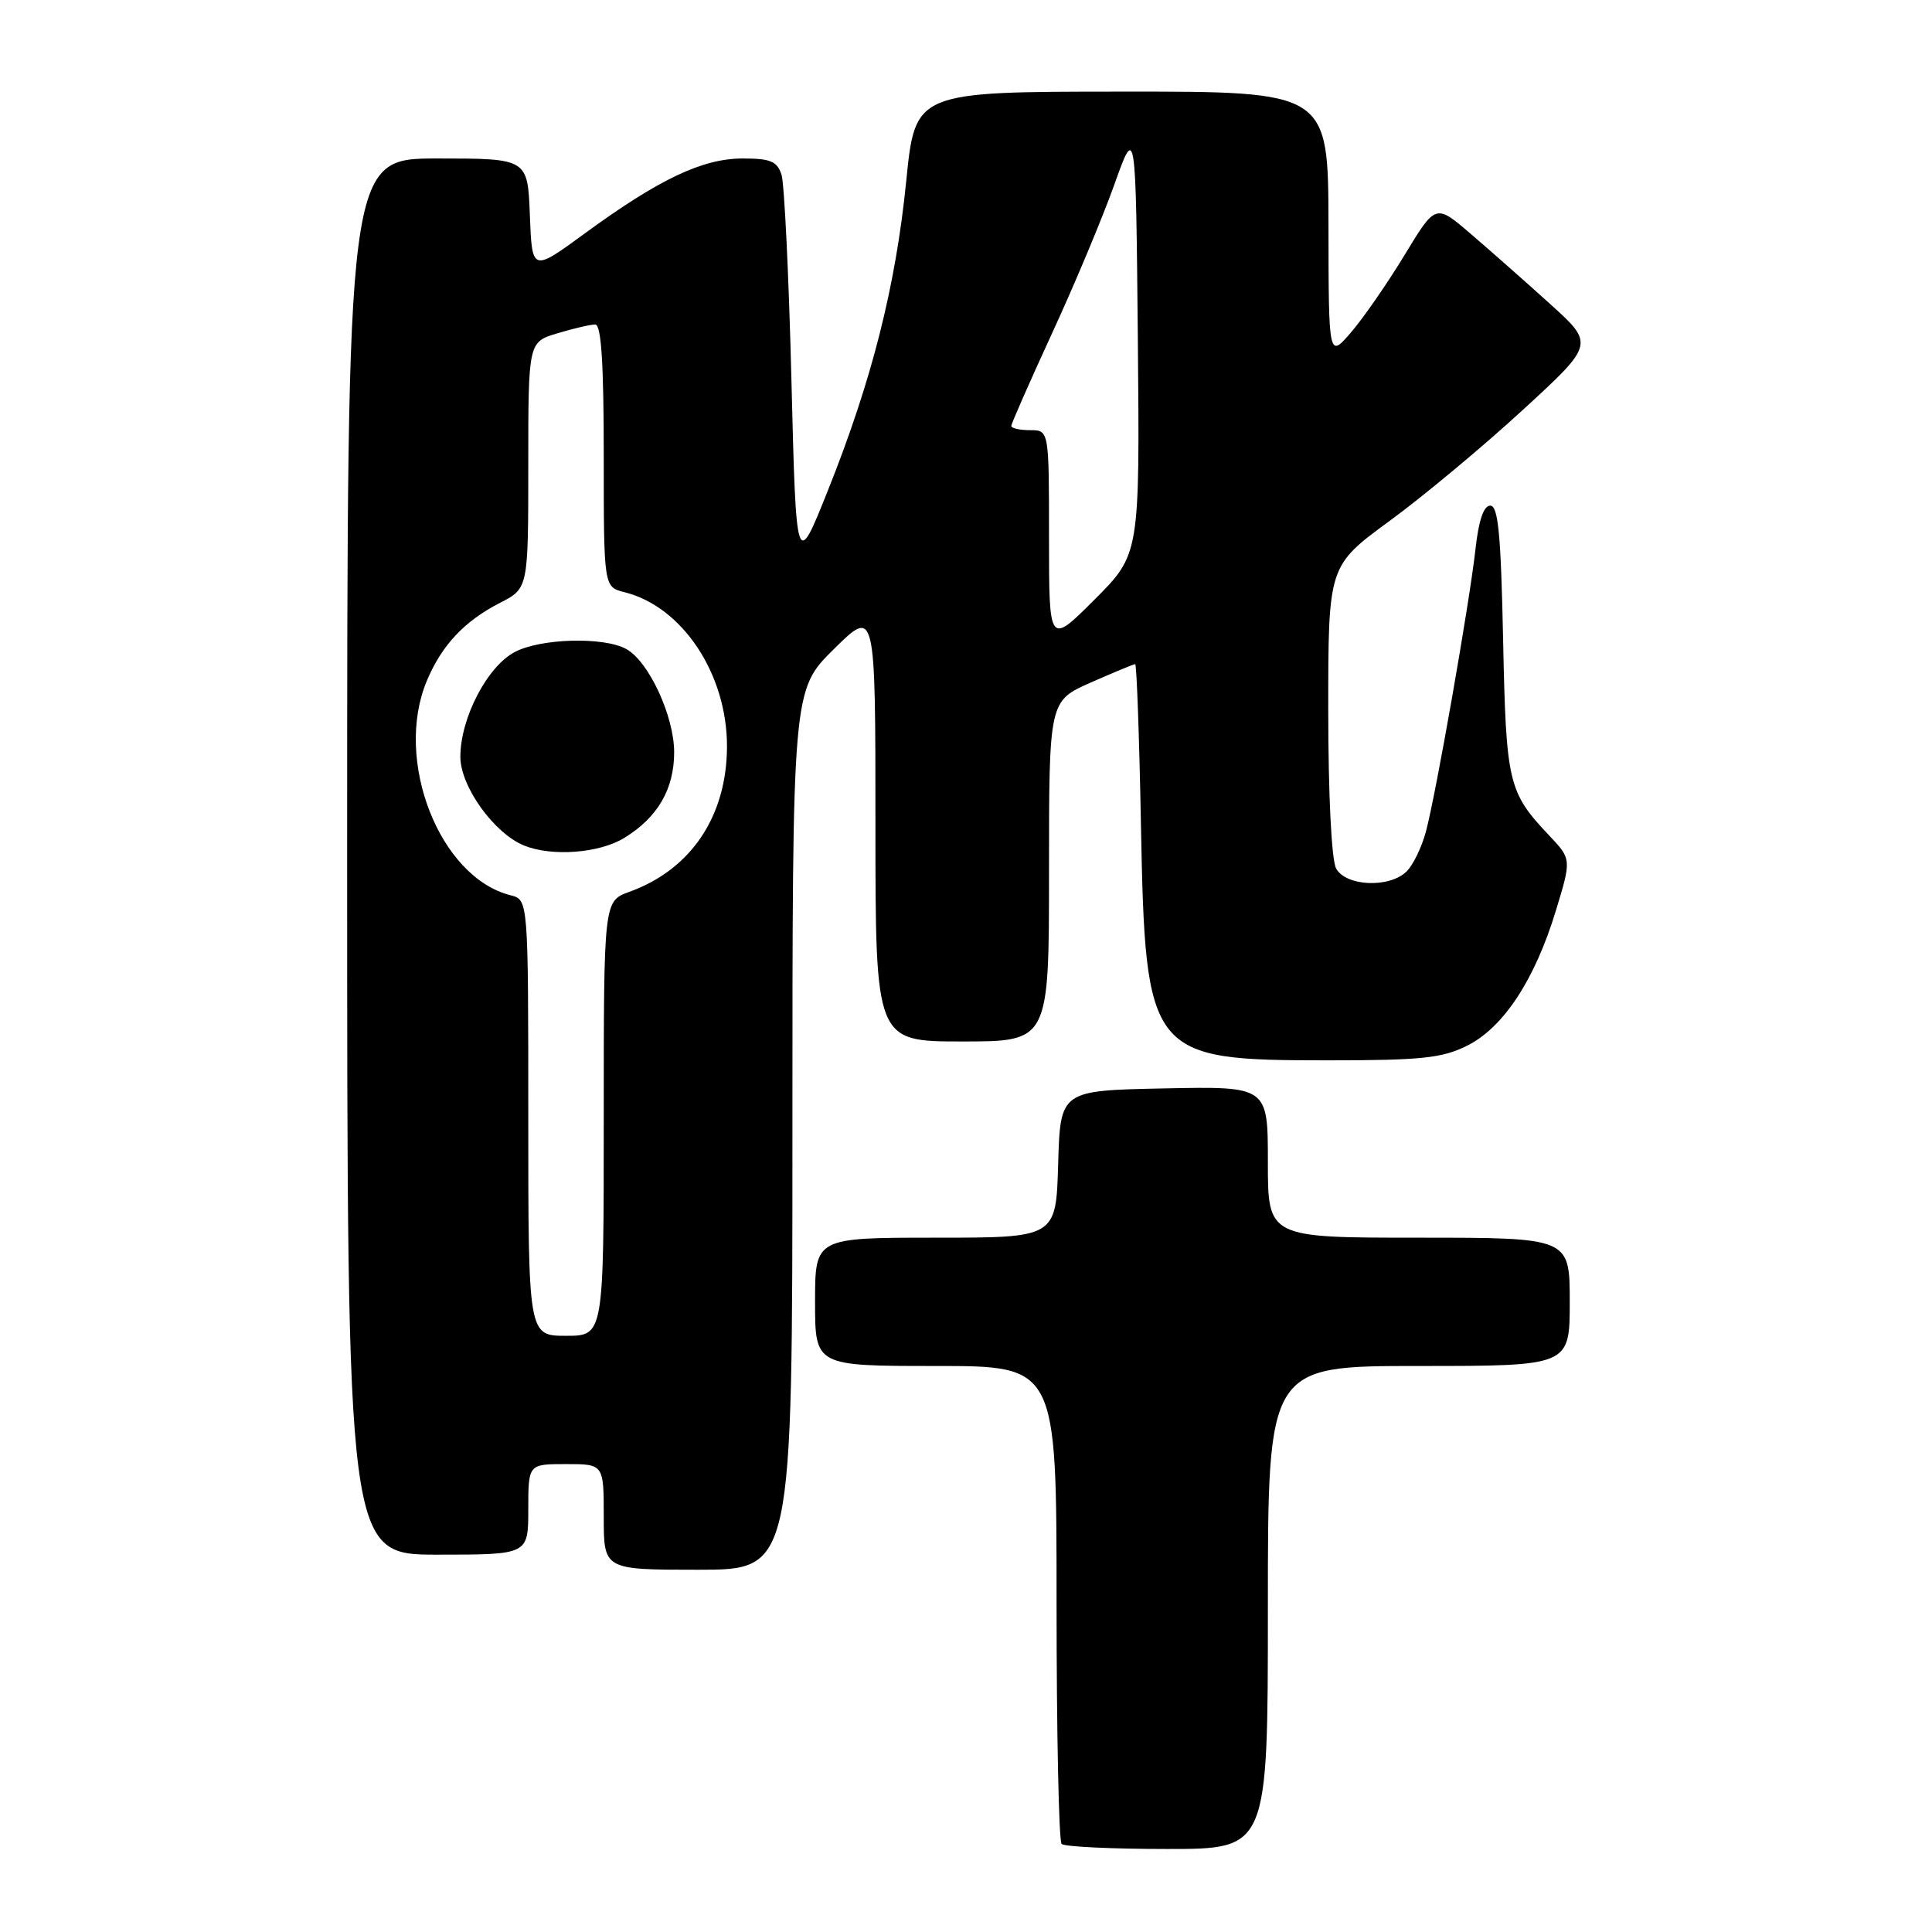 <?xml version="1.0" encoding="UTF-8" standalone="no"?>
<!DOCTYPE svg PUBLIC "-//W3C//DTD SVG 1.1//EN" "http://www.w3.org/Graphics/SVG/1.1/DTD/svg11.dtd" >
<svg xmlns="http://www.w3.org/2000/svg" xmlns:xlink="http://www.w3.org/1999/xlink" version="1.1" viewBox="0 0 256 256">
 <g >
 <path fill="currentColor"
d=" M 168.00 213.00 C 168.00 181.00 168.00 181.00 188.00 181.00 C 208.00 181.00 208.00 181.00 208.00 172.50 C 208.00 164.00 208.00 164.00 188.00 164.00 C 168.00 164.00 168.00 164.00 168.00 153.97 C 168.00 143.94 168.00 143.94 154.25 144.22 C 140.50 144.50 140.50 144.50 140.21 154.25 C 139.93 164.00 139.93 164.00 123.96 164.00 C 108.00 164.00 108.00 164.00 108.00 172.50 C 108.00 181.00 108.00 181.00 124.00 181.00 C 140.00 181.00 140.00 181.00 140.00 212.33 C 140.00 229.57 140.30 243.97 140.67 244.33 C 141.03 244.70 147.33 245.00 154.67 245.00 C 168.00 245.00 168.00 245.00 168.00 213.00 Z  M 105.00 149.72 C 105.00 91.43 105.00 91.43 110.50 86.00 C 116.00 80.57 116.00 80.57 116.00 109.28 C 116.00 138.00 116.00 138.00 127.50 138.00 C 139.00 138.00 139.00 138.00 139.00 115.44 C 139.00 92.89 139.00 92.89 144.53 90.44 C 147.57 89.10 150.22 88.00 150.42 88.00 C 150.61 88.00 150.96 97.56 151.18 109.25 C 151.77 139.96 152.20 140.50 176.00 140.50 C 188.31 140.50 191.09 140.21 194.38 138.57 C 199.20 136.18 203.37 129.84 206.16 120.67 C 208.24 113.84 208.24 113.84 205.24 110.67 C 199.84 104.96 199.56 103.76 199.17 84.75 C 198.88 70.82 198.52 67.00 197.47 67.00 C 196.59 67.00 195.93 68.95 195.51 72.75 C 194.73 79.81 190.29 105.14 188.94 110.20 C 188.39 112.24 187.25 114.61 186.40 115.45 C 184.15 117.71 178.32 117.46 177.04 115.07 C 176.43 113.93 176.00 105.29 176.00 94.06 C 176.00 74.98 176.00 74.98 184.15 69.01 C 188.63 65.73 196.57 59.11 201.79 54.31 C 211.28 45.59 211.28 45.59 205.39 40.27 C 202.15 37.34 197.41 33.16 194.86 30.97 C 190.23 27.00 190.23 27.00 186.14 33.75 C 183.89 37.46 180.70 42.08 179.05 44.00 C 176.05 47.50 176.05 47.50 176.03 29.81 C 176.00 12.12 176.00 12.12 148.63 12.14 C 121.27 12.15 121.27 12.15 120.08 24.00 C 118.68 37.95 115.54 50.37 109.72 64.94 C 105.50 75.50 105.50 75.50 104.87 50.42 C 104.53 36.63 103.93 24.37 103.56 23.17 C 102.98 21.37 102.11 21.00 98.40 21.00 C 93.09 21.00 87.32 23.74 77.50 30.92 C 70.50 36.04 70.50 36.04 70.21 28.52 C 69.92 21.00 69.92 21.00 57.96 21.00 C 46.00 21.00 46.00 21.00 46.00 113.50 C 46.00 206.00 46.00 206.00 58.00 206.00 C 70.00 206.00 70.00 206.00 70.00 200.00 C 70.00 194.00 70.00 194.00 75.00 194.00 C 80.00 194.00 80.00 194.00 80.00 201.00 C 80.00 208.00 80.00 208.00 92.50 208.00 C 105.00 208.00 105.00 208.00 105.00 149.72 Z  M 70.00 148.11 C 70.00 119.22 70.00 119.22 67.66 118.63 C 58.24 116.27 52.16 100.73 56.55 90.23 C 58.52 85.51 61.52 82.31 66.25 79.88 C 70.00 77.96 70.00 77.96 70.00 61.64 C 70.00 45.32 70.00 45.32 73.87 44.16 C 75.99 43.52 78.24 43.00 78.87 43.00 C 79.67 43.00 80.00 48.09 80.00 60.39 C 80.00 77.78 80.00 77.78 82.75 78.47 C 90.42 80.38 96.34 89.30 96.33 98.91 C 96.31 108.15 91.57 115.22 83.40 118.17 C 80.00 119.40 80.00 119.40 80.00 148.20 C 80.00 177.00 80.00 177.00 75.00 177.00 C 70.00 177.00 70.00 177.00 70.00 148.11 Z  M 82.70 111.04 C 87.14 108.33 89.33 104.57 89.33 99.67 C 89.32 94.85 85.93 87.57 82.95 85.98 C 79.94 84.36 71.70 84.58 68.24 86.38 C 64.58 88.27 61.00 95.15 61.00 100.28 C 61.00 104.21 65.47 110.43 69.45 112.04 C 73.13 113.53 79.39 113.06 82.70 111.04 Z  M 139.00 71.24 C 139.00 57.00 139.00 57.00 136.50 57.00 C 135.12 57.00 134.00 56.75 134.00 56.44 C 134.00 56.14 136.43 50.62 139.39 44.19 C 142.36 37.76 146.07 28.90 147.64 24.50 C 150.50 16.50 150.50 16.50 150.77 44.97 C 151.03 73.45 151.03 73.45 145.02 79.46 C 139.00 85.48 139.00 85.48 139.00 71.24 Z "/>
</g>
</svg>